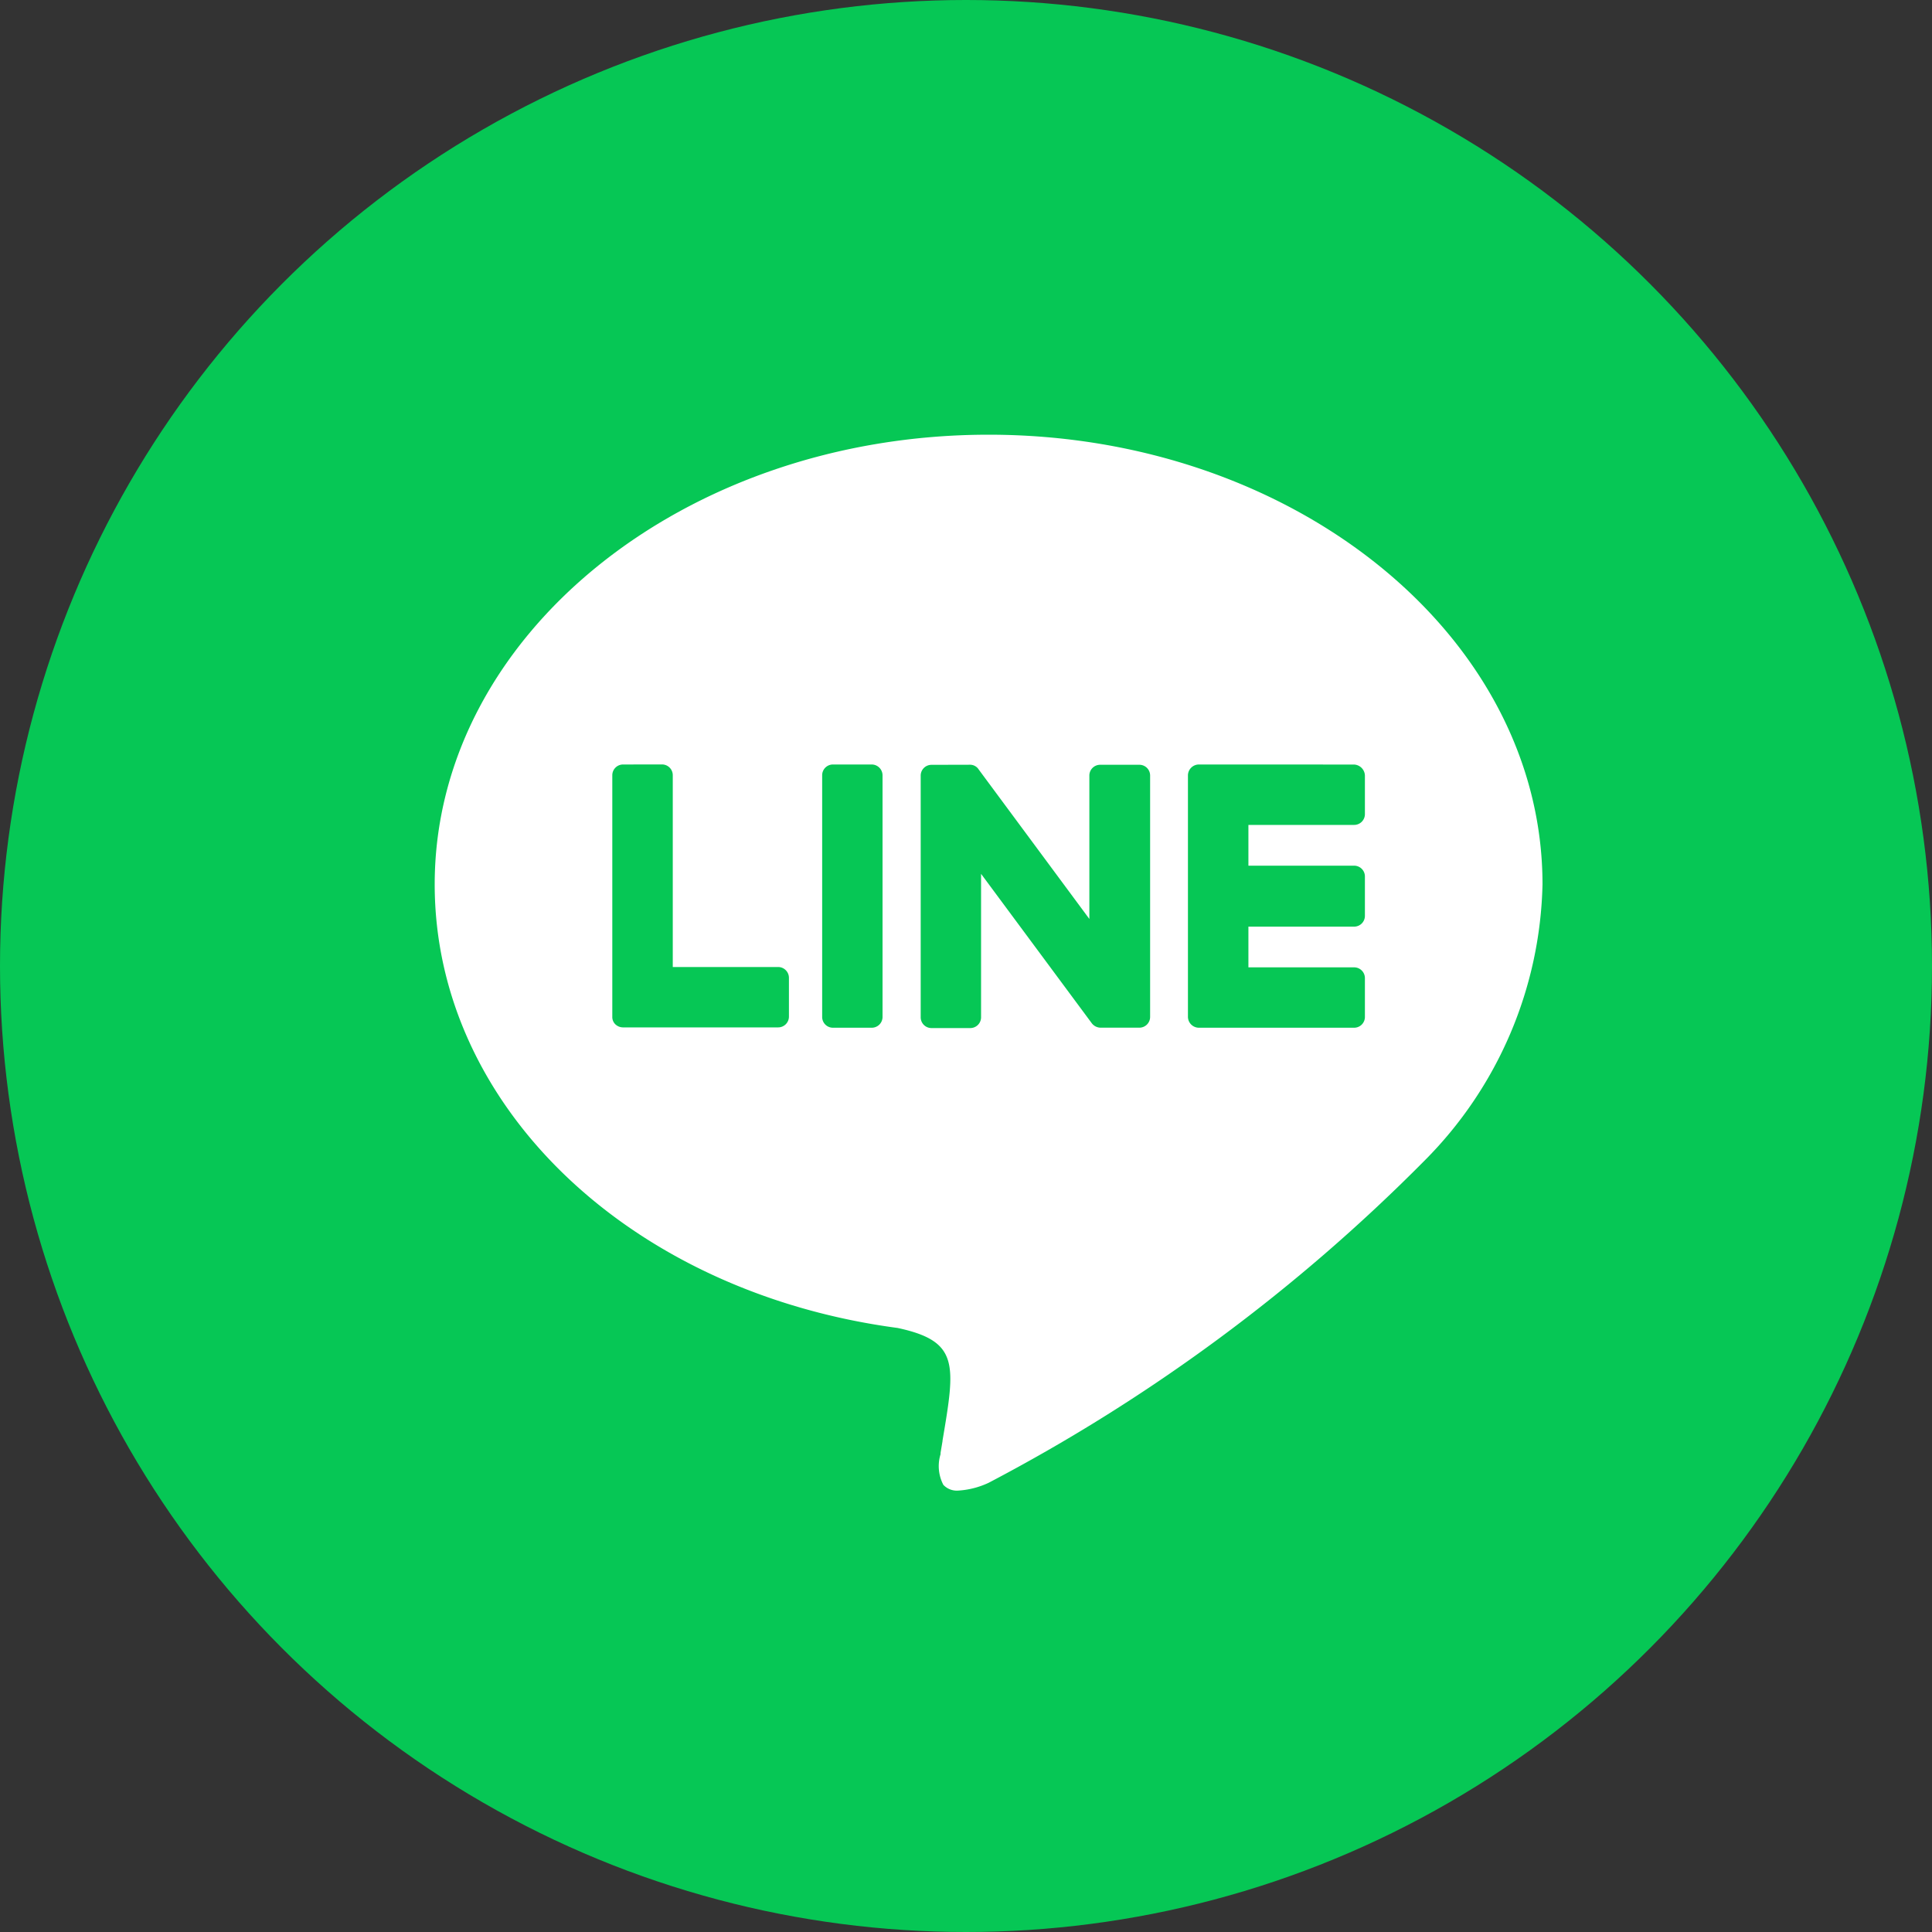 <svg xmlns="http://www.w3.org/2000/svg" width="40" height="40" viewBox="0 0 40 40">
  <rect x="0" y="0" width="40" height="40" fill="#333333" stroke="none"/>
  <g id="グループ_5665" data-name="グループ 5665" transform="translate(5392 156)">
    <circle id="楕円形_11" data-name="楕円形 11" cx="20" cy="20" r="20" transform="translate(-5392 -156)" fill="#06c755"/>
    <path id="中マド_1" data-name="中マド 1" d="M10.839,21.861a.382.382,0,0,1-.308-.119.837.837,0,0,1-.058-.634l0-.027.041-.244,0-.012c.267-1.58.347-2.057-.93-2.331C4.033,17.755,0,13.893,0,9.31,0,4.176,5.144,0,11.468,0S22.936,4.176,22.936,9.31a8.357,8.357,0,0,1-2.453,5.73A36.648,36.648,0,0,1,11.468,21.7,1.731,1.731,0,0,1,10.839,21.861ZM10.287,6.835a.223.223,0,0,0-.225.225v5a.223.223,0,0,0,.225.225h.8a.223.223,0,0,0,.225-.225V9.092l2.292,3.093a.232.232,0,0,0,.183.092h.8a.223.223,0,0,0,.225-.225v-5a.222.222,0,0,0-.22-.218h-.813a.223.223,0,0,0-.225.225v2.967L11.264,6.933a.212.212,0,0,0-.183-.1Zm5.533-.007a.228.228,0,0,0-.225.225v5a.228.228,0,0,0,.225.225h3.214a.223.223,0,0,0,.225-.225v-.8a.223.223,0,0,0-.225-.225H16.847v-.843h2.187a.223.223,0,0,0,.225-.225V9.148a.223.223,0,0,0-.225-.225H16.847V8.079h2.187a.223.223,0,0,0,.225-.225v-.8a.236.236,0,0,0-.225-.225Zm-7.573,0a.223.223,0,0,0-.225.225v5a.223.223,0,0,0,.225.225h.8a.223.223,0,0,0,.225-.225v-5a.225.225,0,0,0-.225-.225Zm-4.345,0a.223.223,0,0,0-.225.225v5a.209.209,0,0,0,.064.155.231.231,0,0,0,.154.063H7.109a.223.223,0,0,0,.225-.225v-.8a.224.224,0,0,0-.218-.225H4.929V7.052A.223.223,0,0,0,4.7,6.827Z" transform="translate(-5383 -147)" fill="#fff"/>
  </g>
</svg>
